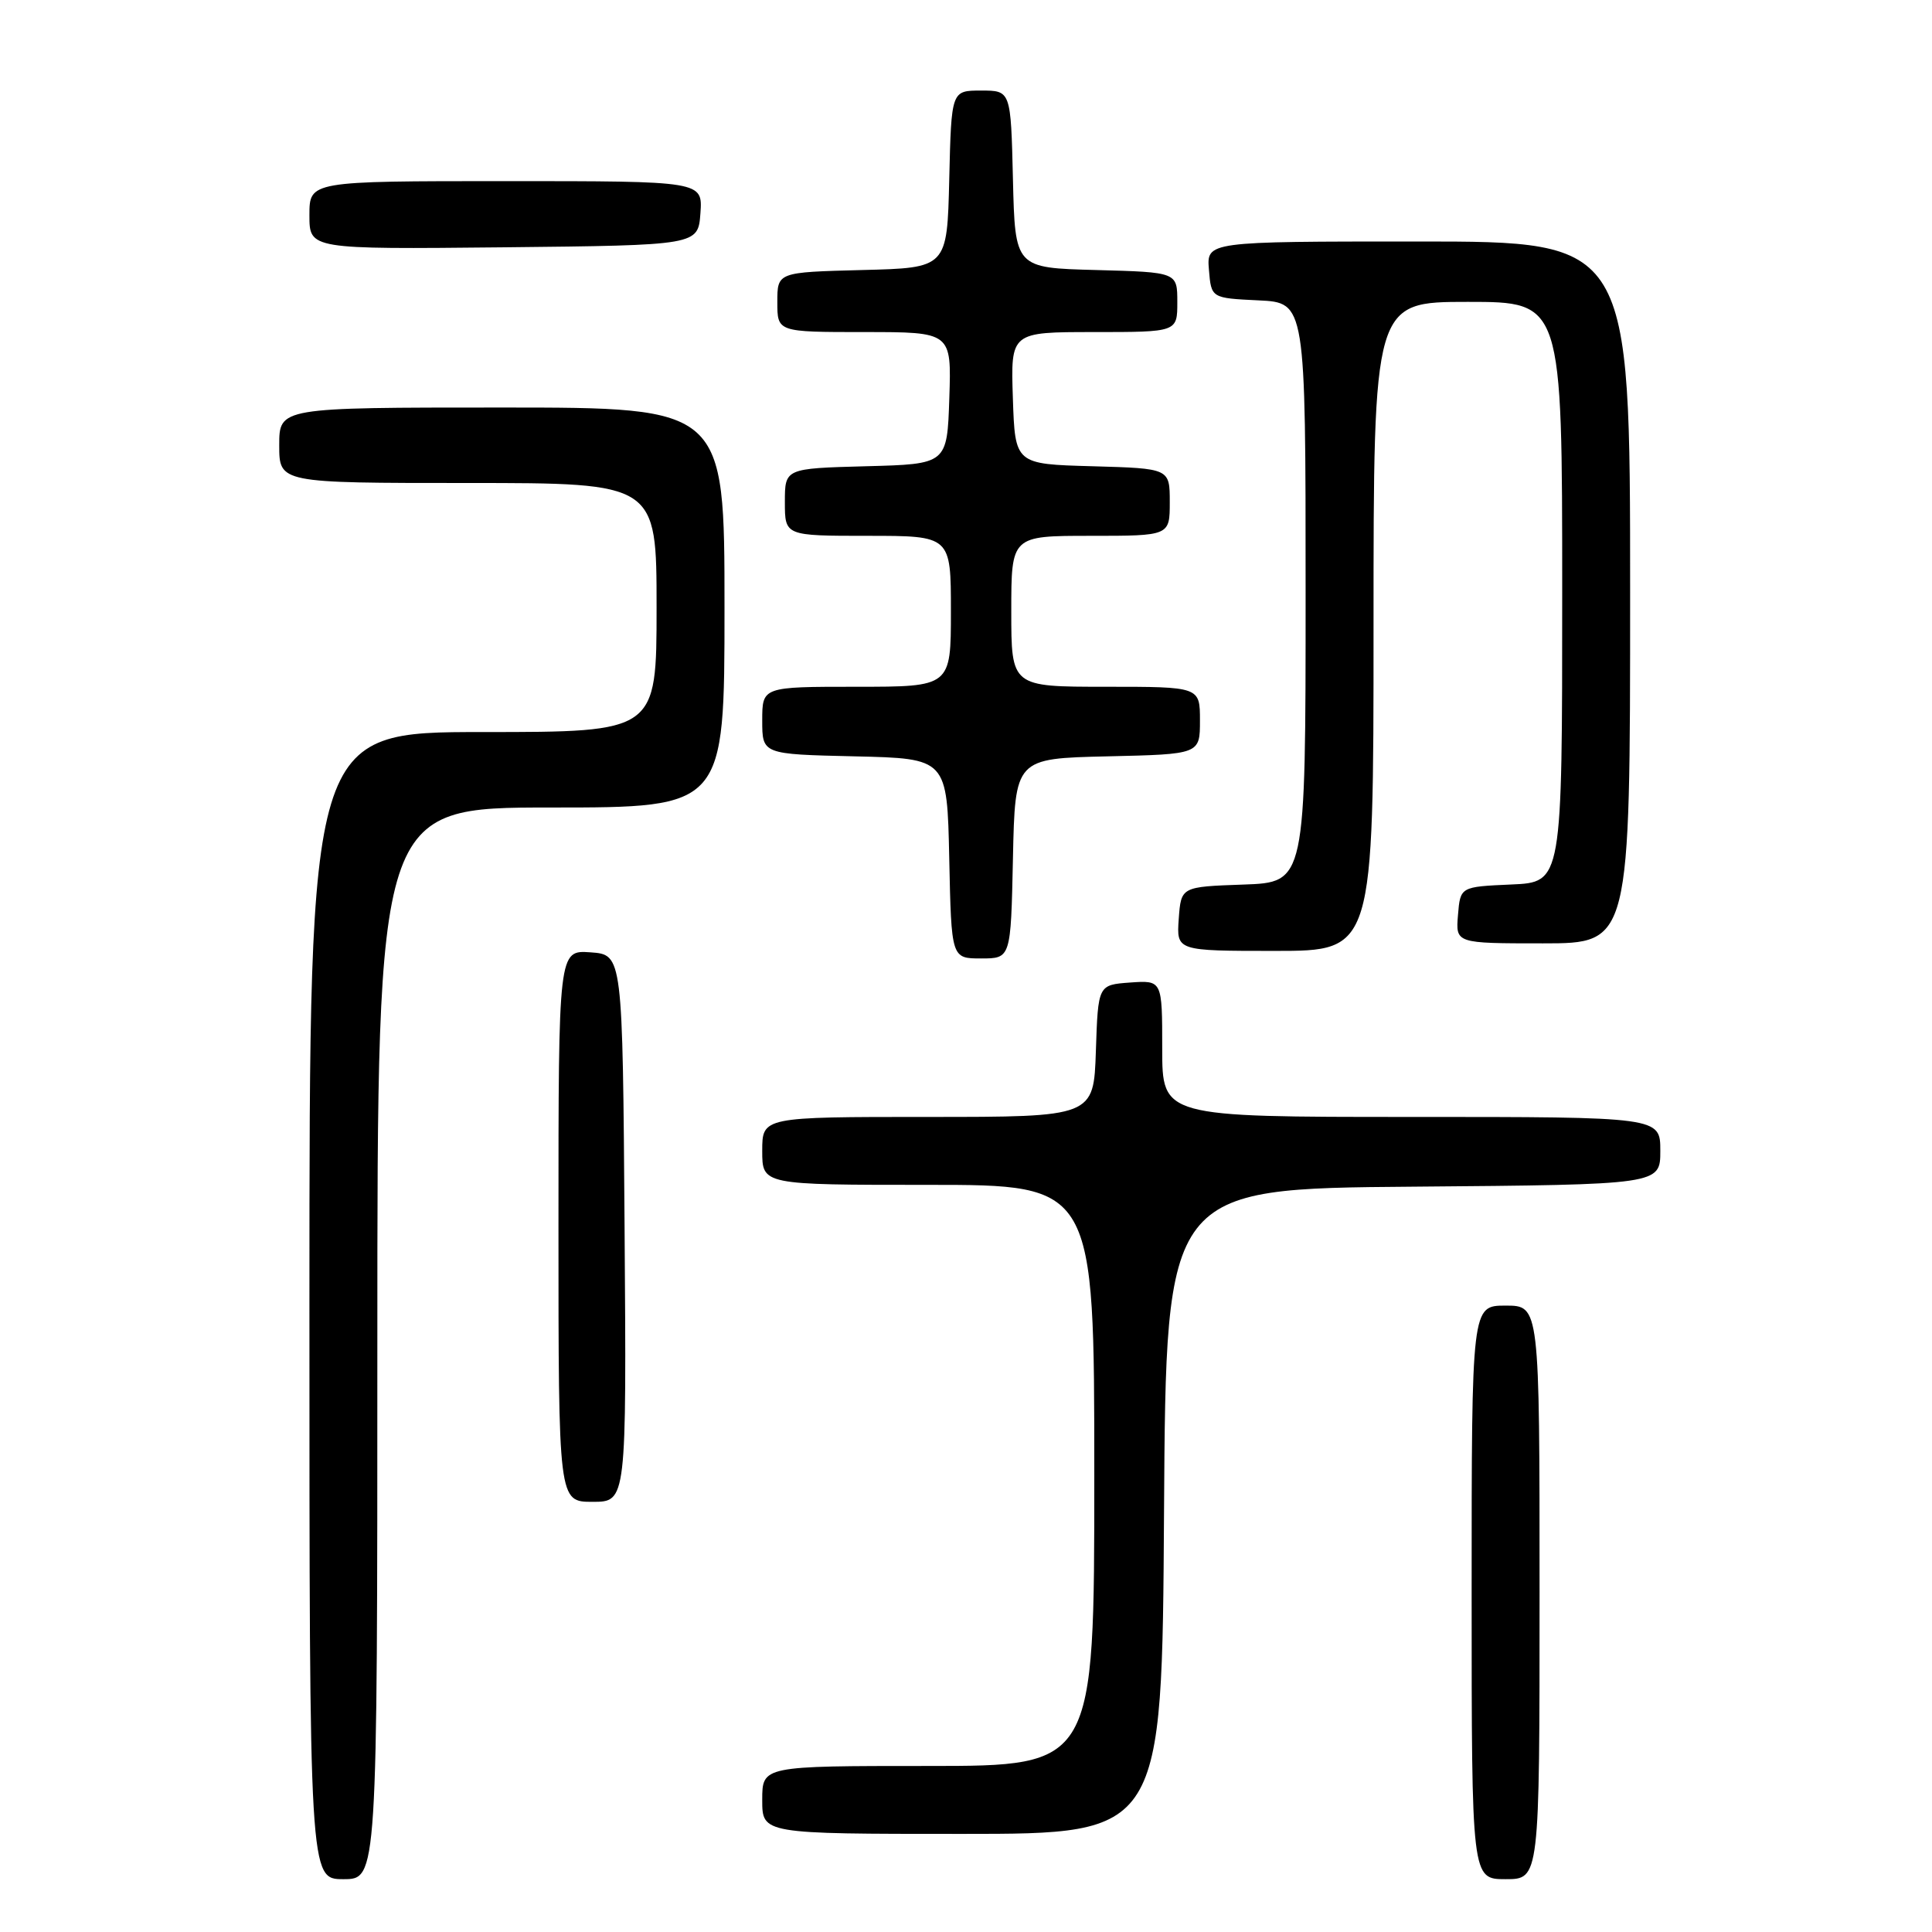 <?xml version="1.0" encoding="UTF-8" standalone="no"?>
<!DOCTYPE svg PUBLIC "-//W3C//DTD SVG 1.1//EN" "http://www.w3.org/Graphics/SVG/1.1/DTD/svg11.dtd" >
<svg xmlns="http://www.w3.org/2000/svg" xmlns:xlink="http://www.w3.org/1999/xlink" version="1.1" viewBox="0 0 256 256">
 <g >
 <path fill="currentColor"
d=" M 50.00 178.00 C 50.00 107.00 50.00 107.00 73.00 107.00 C 96.00 107.00 96.00 107.00 96.00 80.50 C 96.00 54.00 96.00 54.00 66.50 54.00 C 37.00 54.00 37.00 54.00 37.00 59.00 C 37.00 64.00 37.00 64.00 62.00 64.00 C 87.00 64.00 87.00 64.00 87.00 80.50 C 87.00 97.00 87.00 97.00 64.00 97.00 C 41.00 97.00 41.00 97.00 41.00 173.00 C 41.00 249.00 41.00 249.00 45.50 249.00 C 50.00 249.00 50.00 249.00 50.00 178.00 Z  M 204.00 211.00 C 204.00 173.00 204.00 173.00 199.50 173.00 C 195.00 173.00 195.00 173.00 195.00 211.00 C 195.00 249.00 195.00 249.00 199.50 249.00 C 204.00 249.00 204.00 249.00 204.00 211.00 Z  M 154.24 200.25 C 154.50 157.50 154.50 157.50 187.25 157.24 C 220.00 156.97 220.00 156.97 220.00 152.49 C 220.00 148.00 220.00 148.00 187.00 148.00 C 154.00 148.00 154.00 148.00 154.00 138.94 C 154.00 129.89 154.00 129.89 149.75 130.19 C 145.50 130.50 145.50 130.50 145.21 139.25 C 144.92 148.00 144.92 148.00 122.96 148.00 C 101.00 148.00 101.00 148.00 101.00 152.50 C 101.00 157.00 101.00 157.00 123.00 157.00 C 145.00 157.00 145.00 157.00 145.00 195.50 C 145.00 234.00 145.00 234.00 123.00 234.00 C 101.00 234.00 101.00 234.00 101.00 238.50 C 101.00 243.00 101.00 243.00 127.49 243.00 C 153.98 243.00 153.98 243.00 154.24 200.25 Z  M 82.76 162.75 C 82.50 126.50 82.50 126.50 78.25 126.19 C 74.00 125.89 74.00 125.89 74.00 162.44 C 74.00 199.00 74.00 199.00 78.51 199.00 C 83.02 199.00 83.02 199.00 82.76 162.75 Z  M 134.22 113.75 C 134.50 100.50 134.50 100.50 146.75 100.22 C 159.00 99.94 159.00 99.94 159.00 95.47 C 159.00 91.00 159.00 91.00 146.50 91.00 C 134.00 91.00 134.00 91.00 134.00 81.00 C 134.00 71.00 134.00 71.00 144.50 71.00 C 155.00 71.00 155.00 71.00 155.00 66.53 C 155.00 62.07 155.00 62.07 144.75 61.78 C 134.50 61.50 134.50 61.50 134.21 52.75 C 133.92 44.00 133.92 44.00 144.96 44.00 C 156.00 44.00 156.00 44.00 156.00 40.03 C 156.00 36.07 156.00 36.07 145.25 35.78 C 134.50 35.50 134.50 35.50 134.22 23.75 C 133.94 12.00 133.94 12.00 130.00 12.00 C 126.06 12.00 126.06 12.00 125.78 23.75 C 125.50 35.50 125.50 35.50 114.25 35.78 C 103.00 36.07 103.00 36.07 103.00 40.03 C 103.00 44.00 103.00 44.00 114.54 44.00 C 126.08 44.00 126.08 44.00 125.79 52.75 C 125.50 61.50 125.50 61.50 114.75 61.78 C 104.00 62.07 104.00 62.07 104.00 66.53 C 104.00 71.00 104.00 71.00 115.00 71.00 C 126.00 71.00 126.00 71.00 126.00 81.00 C 126.00 91.00 126.00 91.00 113.50 91.00 C 101.00 91.00 101.00 91.00 101.00 95.47 C 101.00 99.94 101.00 99.94 113.25 100.22 C 125.50 100.50 125.50 100.50 125.78 113.75 C 126.06 127.00 126.06 127.00 130.00 127.00 C 133.94 127.00 133.94 127.00 134.22 113.75 Z  M 182.00 83.00 C 182.00 40.00 182.00 40.00 194.50 40.00 C 207.00 40.00 207.00 40.00 207.00 78.45 C 207.00 116.91 207.00 116.91 200.25 117.20 C 193.50 117.50 193.50 117.50 193.19 121.25 C 192.88 125.00 192.88 125.00 204.44 125.00 C 216.00 125.00 216.00 125.00 216.00 78.50 C 216.00 32.00 216.00 32.00 187.94 32.00 C 159.88 32.00 159.88 32.00 160.19 35.75 C 160.50 39.50 160.50 39.50 166.75 39.80 C 173.00 40.10 173.00 40.10 173.00 78.51 C 173.00 116.92 173.00 116.92 164.75 117.21 C 156.50 117.50 156.50 117.50 156.19 121.75 C 155.89 126.00 155.89 126.00 168.94 126.00 C 182.00 126.00 182.00 126.00 182.00 83.00 Z  M 92.81 28.25 C 93.11 24.00 93.11 24.00 67.06 24.00 C 41.00 24.00 41.00 24.00 41.00 28.52 C 41.00 33.03 41.00 33.03 66.75 32.77 C 92.50 32.50 92.50 32.50 92.81 28.25 Z "/>
</g>
</svg>